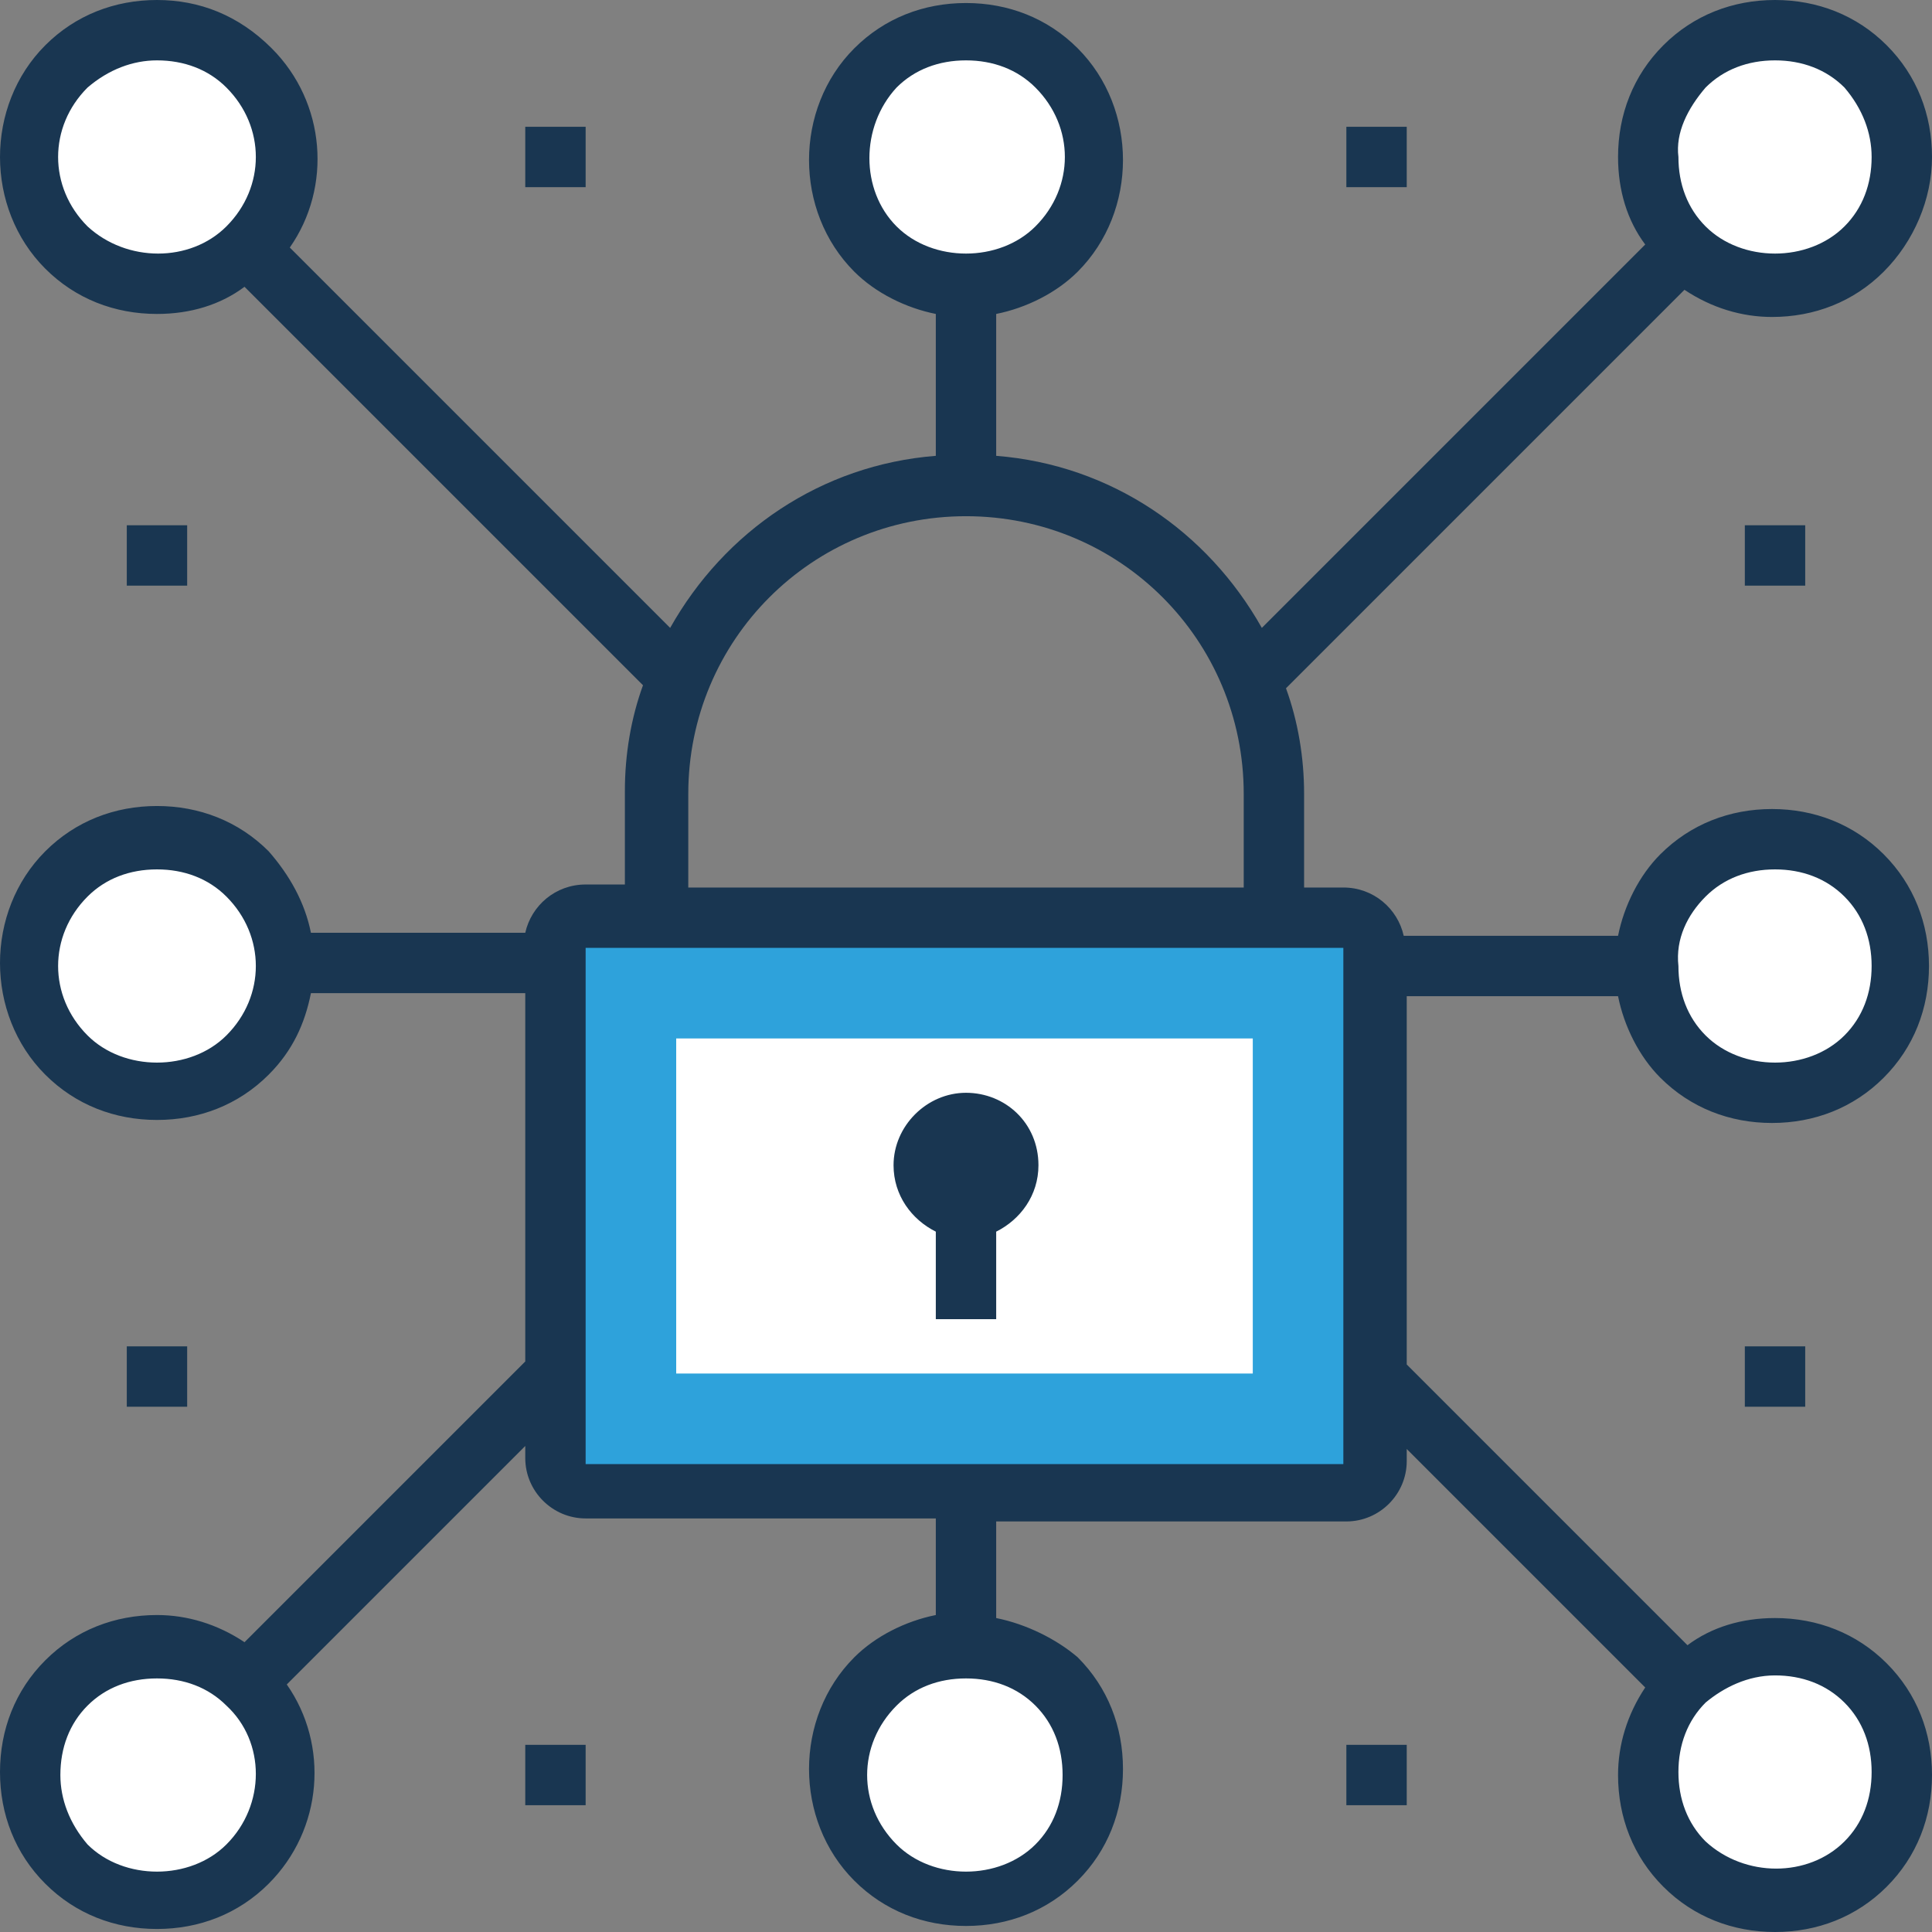 <?xml version="1.0" encoding="iso-8859-1"?>
<!-- Generator: Adobe Illustrator 19.0.0, SVG Export Plug-In . SVG Version: 6.00 Build 0)  -->
<svg version="1.1" id="Capa_1" xmlns="http://www.w3.org/2000/svg" xmlns:xlink="http://www.w3.org/1999/xlink" x="0px" y="0px"
	 viewBox="0 0 512 512" style="enable-background:new 0 0 512 512;" xml:space="preserve">
<rect x="0" y="0" width="512" height="512" fill="#808080" stroke="none"/>
<g>
	<circle style="fill:#FFFFFF;" cx="256" cy="41.6" r="33.6"/>
	<circle style="fill:#FFFFFF;" cx="470.4" cy="41.6" r="33.6"/>
	<circle style="fill:#FFFFFF;" cx="470.4" cy="256" r="33.6"/>
	<circle style="fill:#FFFFFF;" cx="256" cy="470.4" r="33.6"/>
	<circle style="fill:#FFFFFF;" cx="41.6" cy="470.4" r="33.6"/>
	<circle style="fill:#FFFFFF;" cx="470.4" cy="470.4" r="33.6"/>
	<circle style="fill:#FFFFFF;" cx="41.6" cy="41.6" r="33.6"/>
	<circle style="fill:#FFFFFF;" cx="41.6" cy="256" r="33.6"/>
</g>
<g>
	<rect x="139.2" y="462.4" style="fill:#193651;" width="16" height="16"/>
	<rect x="356.8" y="462.4" style="fill:#193651;" width="16" height="16"/>
	<rect x="139.2" y="33.6" style="fill:#193651;" width="16" height="16"/>
	<rect x="356.8" y="33.6" style="fill:#193651;" width="16" height="16"/>
	<rect x="33.6" y="139.2" style="fill:#193651;" width="16" height="16"/>
	<rect x="33.6" y="356.8" style="fill:#193651;" width="16" height="16"/>
	<rect x="462.4" y="139.2" style="fill:#193651;" width="16" height="16"/>
	<rect x="462.4" y="356.8" style="fill:#193651;" width="16" height="16"/>
</g>
<path style="fill:#2EA2DB;" d="M356.8,395.2H155.2c-4.8,0-8-3.2-8-8v-136c0-4.8,3.2-8,8-8H356c4.8,0,8,3.2,8,8V388
	C364.8,392,360.8,395.2,356.8,395.2z"/>
<path style="fill:#193651;" d="M428.8,264c1.6,8,5.6,16,11.2,21.6c8,8,18.4,12,29.6,12s21.6-4,29.6-12s12-18.4,12-29.6
	c0-11.2-4-21.6-12-29.6s-18.4-12-29.6-12s-21.6,4-29.6,12c-5.6,5.6-9.6,13.6-11.2,21.6H372c-1.6-7.2-8-12.8-16-12.8h-10.4v-24.8
	c0-9.6-1.6-19.2-4.8-28L446.4,76.8c7.2,4.8,15.2,7.2,23.2,7.2c11.2,0,21.6-4,29.6-12S512,52.8,512,41.6S508,20,500,12
	S481.6,0,470.4,0s-21.6,4-29.6,12s-12,18.4-12,29.6c0,8.8,2.4,16.8,7.2,23.2L334.4,166.4c-14.4-25.6-40-43.2-70.4-45.6V83.2
	c8-1.6,16-5.6,21.6-11.2c16-16,16-43.2,0-59.2c-8-8-18.4-12-29.6-12c-11.2,0-21.6,4-29.6,12c-16,16-16,43.2,0,59.2
	c5.6,5.6,13.6,9.6,21.6,11.2v37.6c-30.4,2.4-56,20-70.4,45.6L76.8,65.6c11.2-16,9.6-38.4-4.8-52.8C63.2,4,52.8,0,41.6,0S20,4,12,12
	C-4,28-4,55.2,12,71.2c8,8,18.4,12,29.6,12c8.8,0,16.8-2.4,23.2-7.2l105.6,105.6c-3.2,8.8-4.8,18.4-4.8,28v24.8h-10.4
	c-8,0-14.4,5.6-16,12.8H82.4c-1.6-8-5.6-15.2-11.2-21.6c-8-8-18.4-12-29.6-12s-21.6,4-29.6,12c-16,16-16,43.2,0,59.2
	c8,8,18.4,12,29.6,12s21.6-4,29.6-12c6.4-6.4,9.6-13.6,11.2-21.6h56.8v97.6l-74.4,74.4c-7.2-4.8-15.2-7.2-23.2-7.2
	c-11.2,0-21.6,4-29.6,12S0,458.4,0,469.6s4,21.6,12,29.6s18.4,12,29.6,12s21.6-4,29.6-12c14.4-14.4,16-36.8,4.8-52.8l63.2-63.2v3.2
	c0,8.8,7.2,16,16,16H248V428c-8,1.6-16,5.6-21.6,11.2c-16,16-16,43.2,0,59.2c8,8,18.4,12,29.6,12s21.6-4,29.6-12s12-18.4,12-29.6
	s-4-21.6-12-29.6c-5.6-4.8-13.6-8.8-21.6-10.4v-25.6h92.8c8.8,0,16-7.2,16-16V384l63.2,63.2c-4.8,7.2-7.2,15.2-7.2,23.2
	c0,11.2,4,21.6,12,29.6s18.4,12,29.6,12s21.6-4,29.6-12s12-18.4,12-29.6s-4-21.6-12-29.6s-18.4-12-29.6-12c-8.8,0-16.8,2.4-23.2,7.2
	l-74.4-74.4V264H428.8z M452,237.6c4.8-4.8,11.2-7.2,18.4-7.2c7.2,0,13.6,2.4,18.4,7.2s7.2,11.2,7.2,18.4c0,7.2-2.4,13.6-7.2,18.4
	c-9.6,9.6-27.2,9.6-36.8,0c-4.8-4.8-7.2-11.2-7.2-18.4C444,248.8,447.2,242.4,452,237.6z M452,23.2c4.8-4.8,11.2-7.2,18.4-7.2
	c7.2,0,13.6,2.4,18.4,7.2c4.8,5.6,7.2,12,7.2,18.4c0,7.2-2.4,13.6-7.2,18.4c-9.6,9.6-27.2,9.6-36.8,0c-4.8-4.8-7.2-11.2-7.2-18.4
	C444,35.2,447.2,28.8,452,23.2z M23.2,60c-10.4-10.4-10.4-26.4,0-36.8c5.6-4.8,12-7.2,18.4-7.2c7.2,0,13.6,2.4,18.4,7.2
	C70.4,33.6,70.4,49.6,60,60C50.4,69.6,33.6,69.6,23.2,60z M60,274.4c-9.6,9.6-27.2,9.6-36.8,0c-10.4-10.4-10.4-26.4,0-36.8
	c4.8-4.8,11.2-7.2,18.4-7.2s13.6,2.4,18.4,7.2C70.4,248,70.4,264,60,274.4z M60,488.8c-9.6,9.6-27.2,9.6-36.8,0
	c-4.8-5.6-7.2-12-7.2-18.4c0-7.2,2.4-13.6,7.2-18.4s11.2-7.2,18.4-7.2s13.6,2.4,18.4,7.2C70.4,461.6,70.4,478.4,60,488.8z
	 M281.6,470.4c0,7.2-2.4,13.6-7.2,18.4c-9.6,9.6-27.2,9.6-36.8,0c-10.4-10.4-10.4-26.4,0-36.8c4.8-4.8,11.2-7.2,18.4-7.2
	s13.6,2.4,18.4,7.2C279.2,456.8,281.6,463.2,281.6,470.4z M237.6,23.2c4.8-4.8,11.2-7.2,18.4-7.2c7.2,0,13.6,2.4,18.4,7.2
	c10.4,10.4,10.4,26.4,0,36.8c-9.6,9.6-27.2,9.6-36.8,0C228,50.4,228,33.6,237.6,23.2z M182.4,210.4c0-40.8,32.8-73.6,73.6-73.6
	s73.6,32.8,73.6,73.6v24.8H182.4V210.4z M155.2,387.2v-136H356V388H155.2V387.2z M470.4,444c7.2,0,13.6,2.4,18.4,7.2
	c4.8,4.8,7.2,11.2,7.2,18.4c0,7.2-2.4,13.6-7.2,18.4c-9.6,9.6-26.4,9.6-36.8,0c-4.8-4.8-7.2-11.2-7.2-18.4c0-7.2,2.4-13.6,7.2-18.4
	C456.8,447.2,463.2,444,470.4,444z"/>
<rect x="179.2" y="275.2" style="fill:#FFFFFF;" width="152.8" height="88.8"/>
<path style="fill:#193651;" d="M256,289.6c-10.4,0-19.2,8.8-19.2,19.2c0,8,4.8,14.4,11.2,17.6v23.2h16v-23.2
	c6.4-3.2,11.2-9.6,11.2-17.6C275.2,297.6,266.4,289.6,256,289.6z"/>
<g>
</g>
<g>
</g>
<g>
</g>
<g>
</g>
<g>
</g>
<g>
</g>
<g>
</g>
<g>
</g>
<g>
</g>
<g>
</g>
<g>
</g>
<g>
</g>
<g>
</g>
<g>
</g>
<g>
</g>
</svg>

